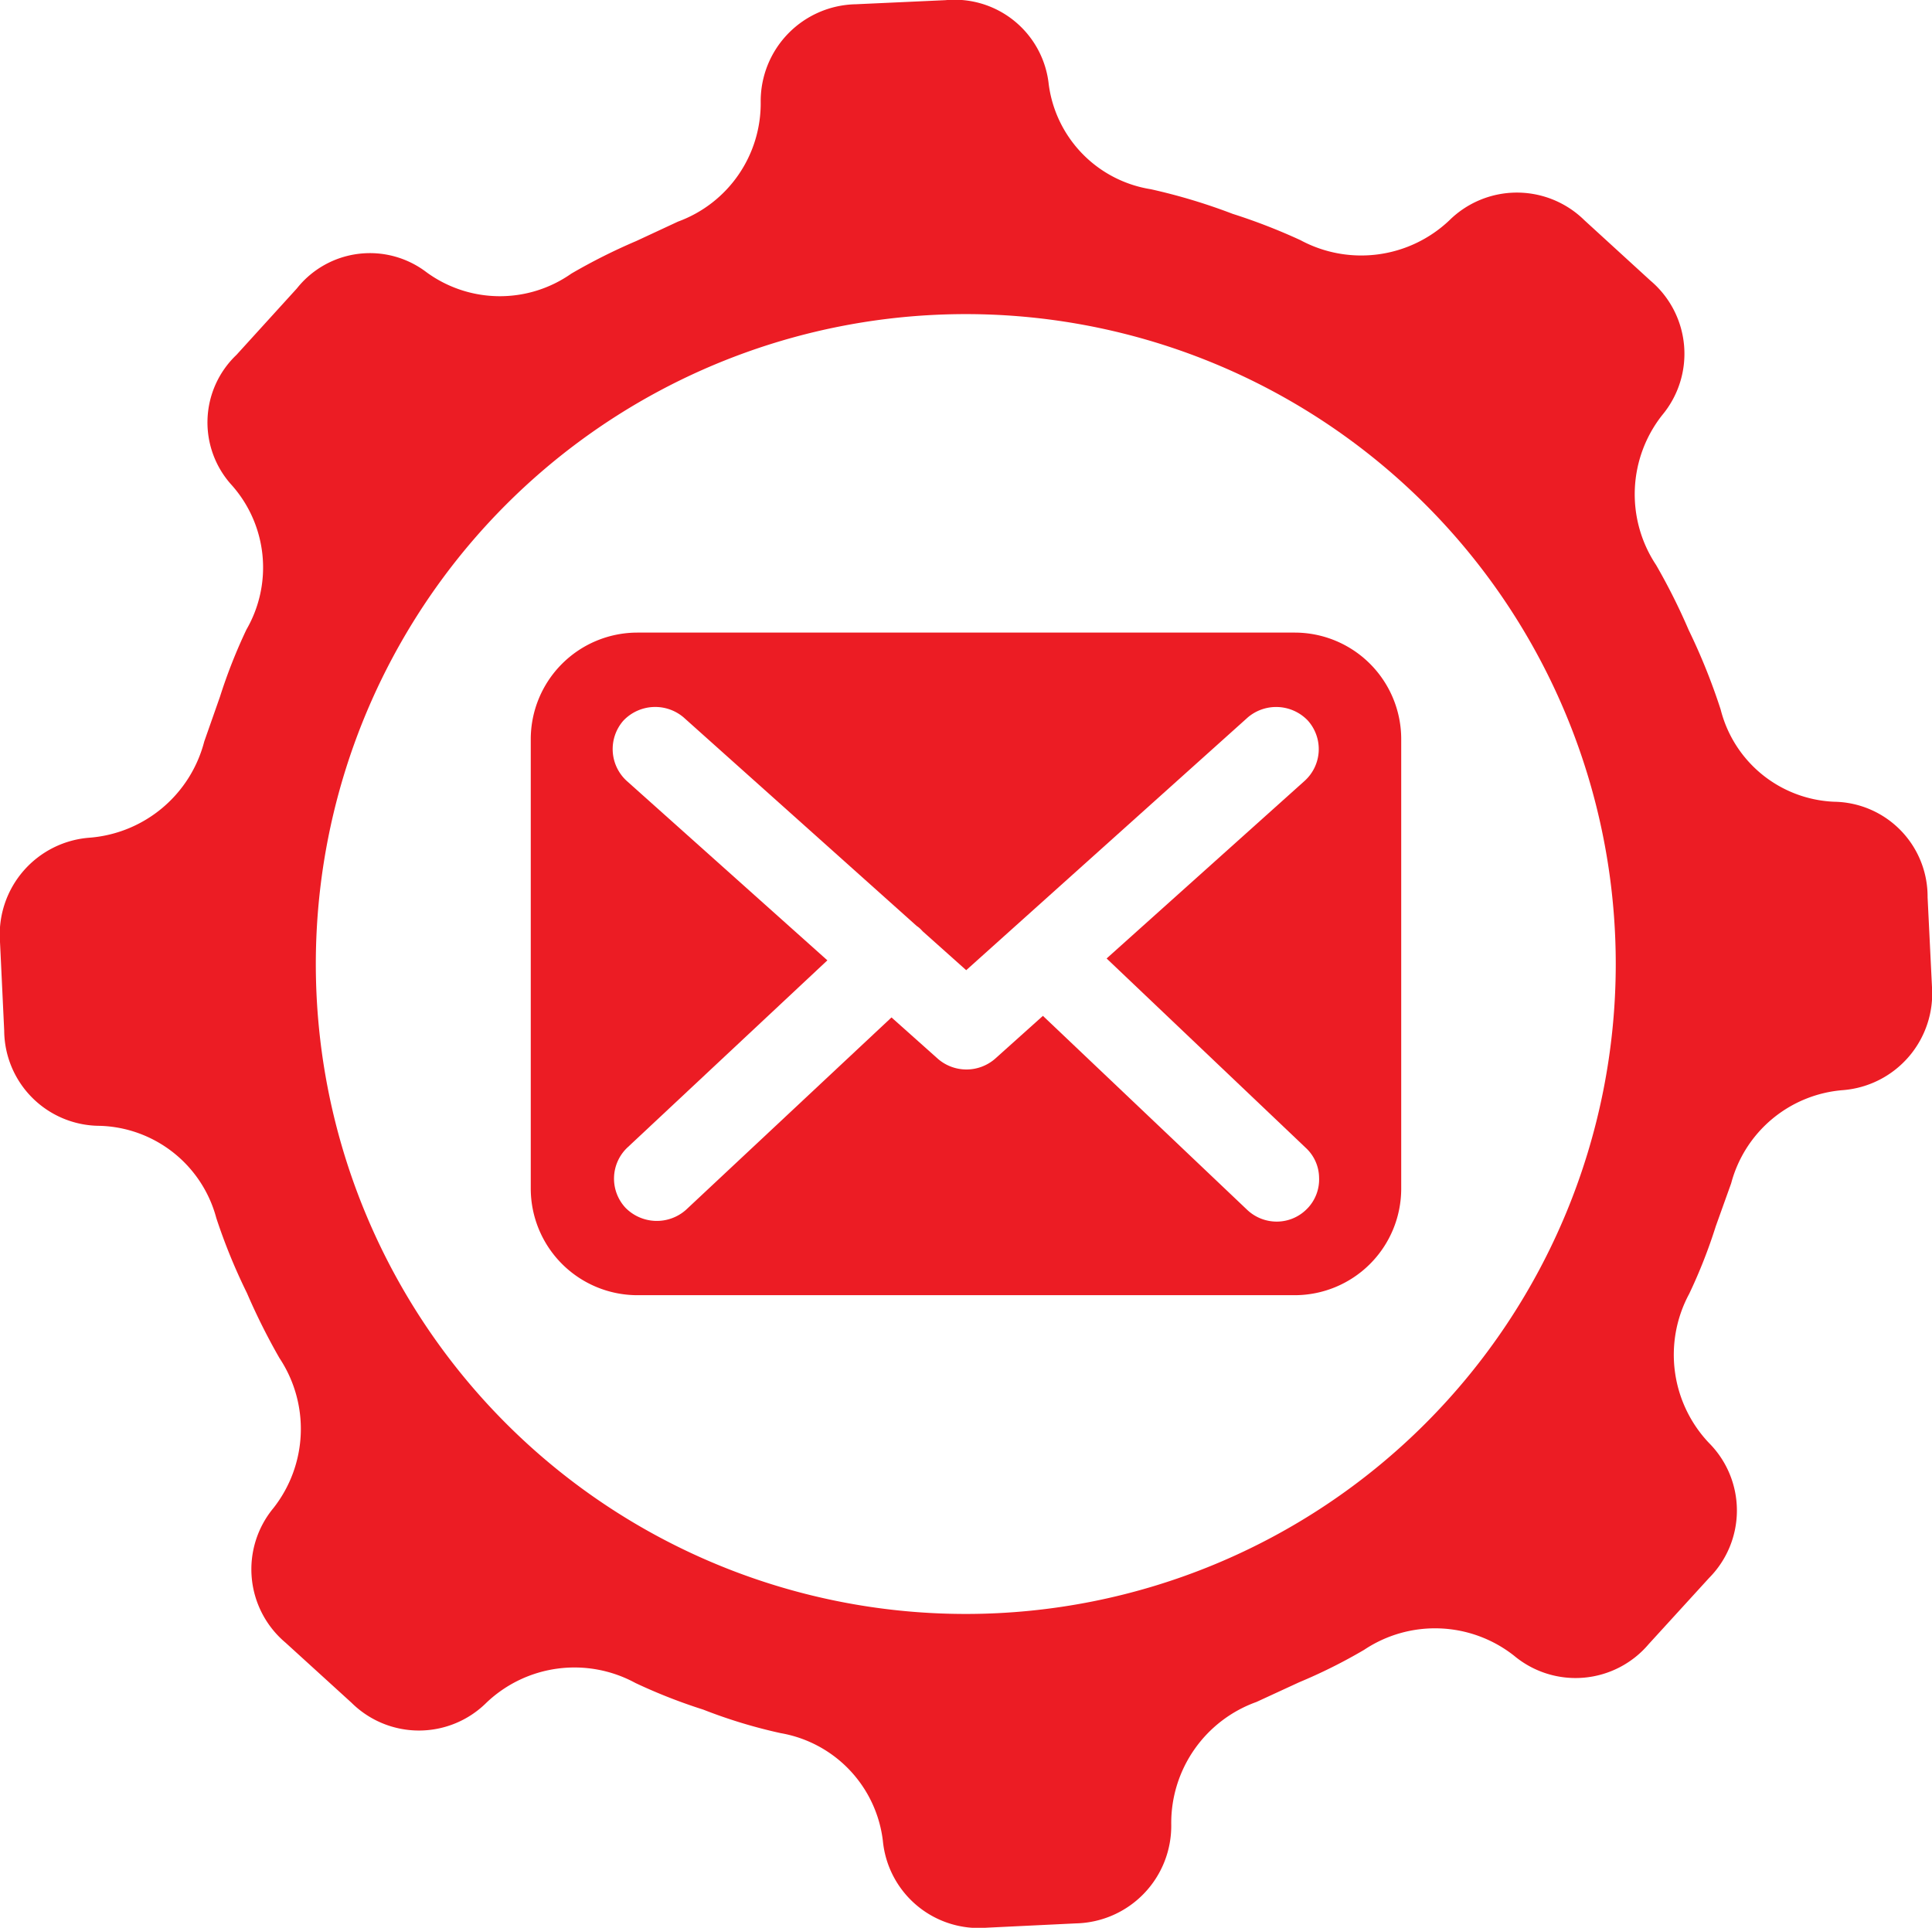 <svg xmlns="http://www.w3.org/2000/svg" width="64" height="63.866" viewBox="0 0 64 63.866">
  <g id="Group_27" data-name="Group 27" transform="translate(-0.001 -0.516)">
    <path id="Path_41" data-name="Path 41" d="M63.855,30.242a3.141,3.141,0,0,0-3.087-3.165A4.051,4.051,0,0,1,57,24.021a20.459,20.459,0,0,0-1.06-2.635,20.465,20.465,0,0,0-1.079-2.153,4.233,4.233,0,0,1,.2-4.962,3.171,3.171,0,0,0-.388-4.459l-2.187-2a3.185,3.185,0,0,0-4.476.006,4.243,4.243,0,0,1-4.928.655A19.456,19.456,0,0,0,40.833,7.6a19.334,19.334,0,0,0-2.708-.815,4.052,4.052,0,0,1-3.383-3.472A3.136,3.136,0,0,0,31.327.521L28.351.657A3.212,3.212,0,0,0,25.2,3.881a4.172,4.172,0,0,1-2.738,3.976L21.08,8.5a19.4,19.4,0,0,0-2.152,1.08,4.118,4.118,0,0,1-4.8-.046,3.089,3.089,0,0,0-4.294.539l-2,2.2a3.086,3.086,0,0,0-.149,4.323,4.105,4.105,0,0,1,.481,4.774A17.757,17.757,0,0,0,7.287,23.6l-.52,1.481A4.269,4.269,0,0,1,2.99,28.266,3.216,3.216,0,0,0,0,31.7L.14,34.658A3.175,3.175,0,0,0,3.3,37.813,4.115,4.115,0,0,1,7.167,40.87a19.178,19.178,0,0,0,1.013,2.48,21.346,21.346,0,0,0,1.079,2.158,4.241,4.241,0,0,1-.2,4.968,3.178,3.178,0,0,0,.4,4.459l2.189,1.993a3.171,3.171,0,0,0,4.47-.007,4.227,4.227,0,0,1,4.932-.65,18.185,18.185,0,0,0,2.247.882,16.988,16.988,0,0,0,2.568.78,4.116,4.116,0,0,1,3.383,3.575,3.192,3.192,0,0,0,3.437,2.87l2.958-.143a3.232,3.232,0,0,0,3.157-3.28A4.26,4.26,0,0,1,41.622,56.9l1.416-.653a17.674,17.674,0,0,0,2.154-1.076,4.229,4.229,0,0,1,4.969.2,3.174,3.174,0,0,0,4.457-.39l2-2.191a3.17,3.17,0,0,0-.01-4.476,4.248,4.248,0,0,1-.652-4.932,17.29,17.29,0,0,0,.882-2.241l.51-1.423A4.169,4.169,0,0,1,61.06,36.63,3.211,3.211,0,0,0,64,33.2ZM32,53.984A21.531,21.531,0,1,1,53.525,32.452,21.536,21.536,0,0,1,32,53.984Z" transform="translate(0)" fill="#ec1c24"/>
    <path id="Path_42" data-name="Path 42" d="M47.314,26.716H25.527A3.534,3.534,0,0,0,22,30.245v14.9a3.536,3.536,0,0,0,3.532,3.522H47.3a3.531,3.531,0,0,0,3.535-3.522v-14.9A3.529,3.529,0,0,0,47.314,26.716Zm.415,19.075a1.4,1.4,0,0,1-1.013.438,1.423,1.423,0,0,1-.983-.389l-6.767-6.427-1.59,1.426a1.444,1.444,0,0,1-1.886,0L33.95,39.465,27.141,45.84a1.455,1.455,0,0,1-2-.066,1.417,1.417,0,0,1,.062-2l6.623-6.2-6.643-5.941a1.428,1.428,0,0,1-.115-2,1.453,1.453,0,0,1,1.994-.109l7.724,6.912a.836.836,0,0,1,.166.143l.031.033L36.425,37.9l9.328-8.374a1.45,1.45,0,0,1,1.985.1,1.417,1.417,0,0,1-.1,2l-6.562,5.886,6.6,6.276a1.365,1.365,0,0,1,.438.979A1.384,1.384,0,0,1,47.73,45.791Z" transform="translate(-4.417 -5.243)" fill="#ec1c24"/>
  </g>
</svg>
